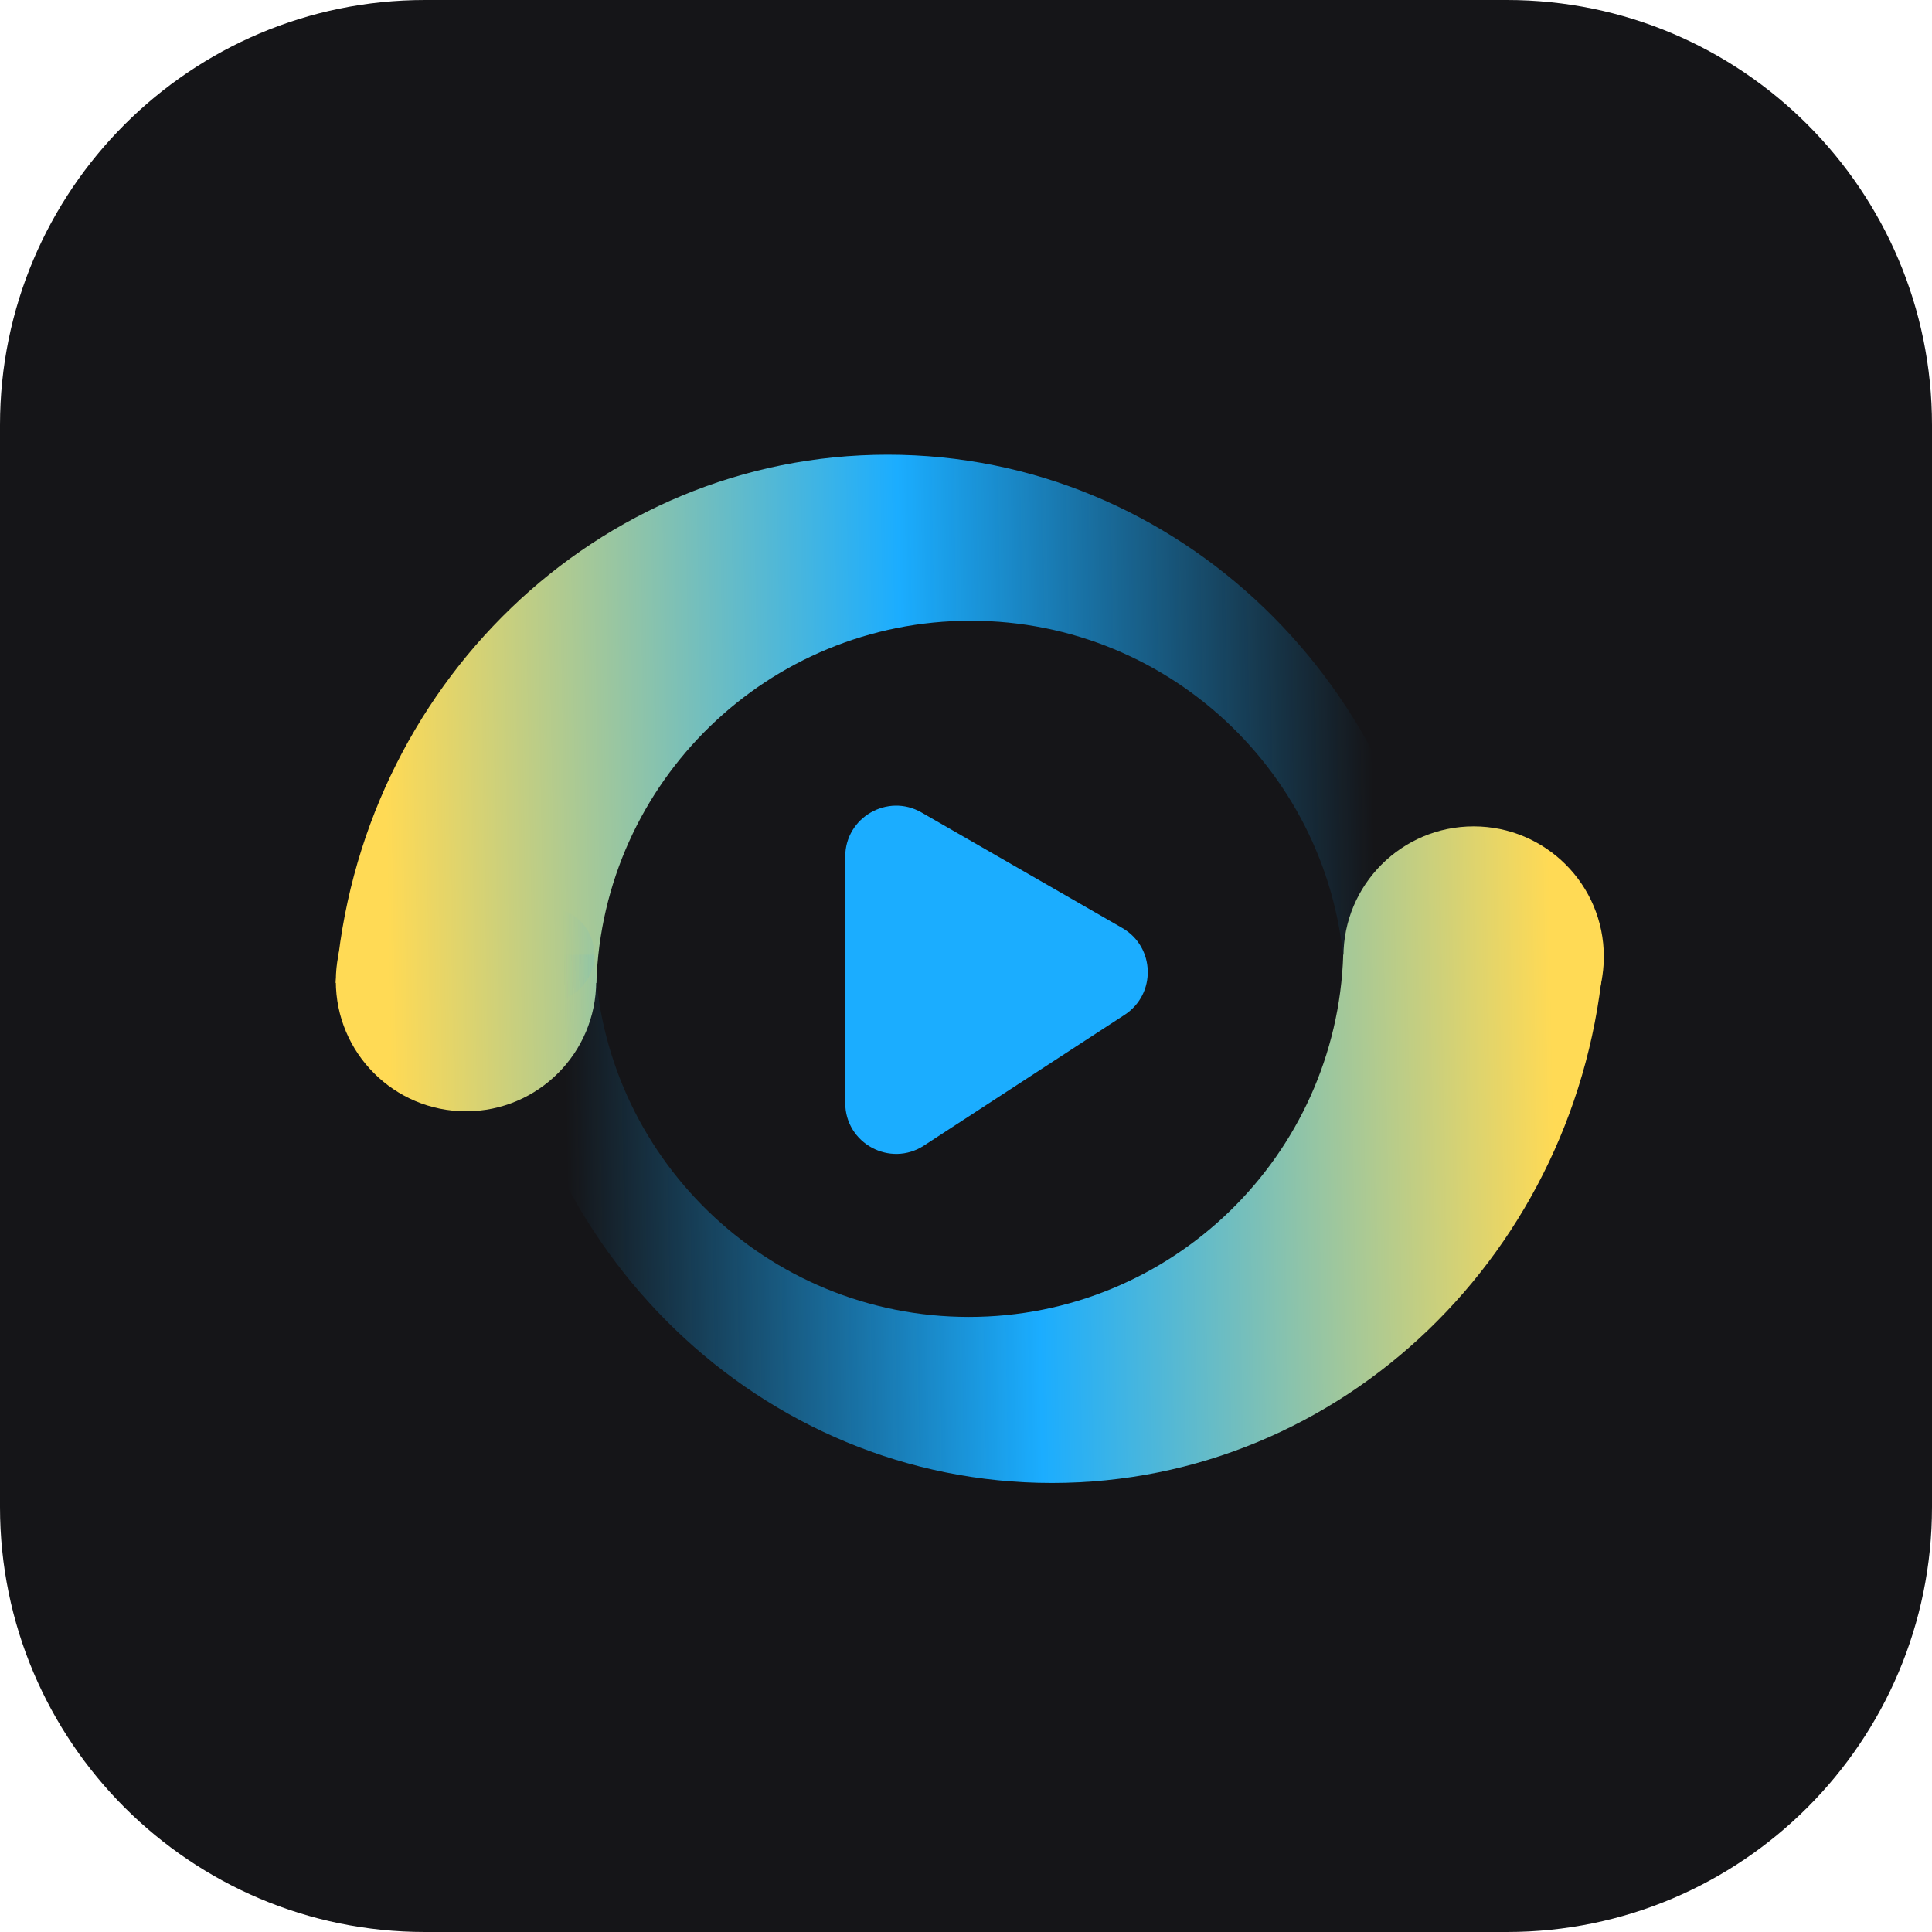 <svg width="112" height="112" viewBox="0 0 112 112" fill="none" xmlns="http://www.w3.org/2000/svg">
<g clip-path="url(#clip0_83_432)">
<path fill-rule="evenodd" clip-rule="evenodd" d="M112 24.64C112 11.041 100.96 0 87.36 0H24.64C11.041 0 0 11.041 0 24.64V87.36C0 100.959 11.041 112 24.64 112H87.36C100.96 112 112 100.959 112 87.36V24.64Z" fill="#151518"/>
<path d="M83.459 56.984C82.144 39.844 68.32 26.359 51.46 26.359C34.6 26.359 20.776 39.844 19.461 56.984H34.573C34.948 45.323 44.52 35.984 56.273 35.984C68.025 35.984 77.597 45.323 77.972 56.984H83.459Z" fill="url(#paint0_linear_83_432)"/>
<path d="M34.562 56.875C34.562 61.043 31.183 64.422 27.015 64.422C22.847 64.422 19.468 61.043 19.468 56.875C19.468 52.707 22.847 49.328 27.015 49.328C31.183 49.328 34.562 52.707 34.562 56.875Z" fill="url(#paint1_linear_83_432)"/>
<path d="M83.452 56.984C83.452 58.495 82.228 59.719 80.718 59.719C79.208 59.719 77.984 58.495 77.984 56.984C77.984 55.474 79.208 54.25 80.718 54.25C82.228 54.25 83.452 55.474 83.452 56.984Z" fill="url(#paint2_linear_83_432)"/>
<path d="M28.983 55.344C30.299 72.484 44.123 85.969 60.982 85.969C77.842 85.969 91.666 72.484 92.981 55.344H77.869C77.494 67.005 67.922 76.344 56.17 76.344C44.417 76.344 34.845 67.005 34.47 55.344H28.983Z" fill="url(#paint3_linear_83_432)"/>
<path d="M77.881 55.453C77.881 51.285 81.26 47.906 85.428 47.906C89.596 47.906 92.975 51.285 92.975 55.453C92.975 59.621 89.596 63 85.428 63C81.26 63 77.881 59.621 77.881 55.453Z" fill="url(#paint4_linear_83_432)"/>
<path d="M28.99 55.344C28.99 53.834 30.214 52.609 31.724 52.609C33.235 52.609 34.459 53.834 34.459 55.344C34.459 56.854 33.235 58.078 31.724 58.078C30.214 58.078 28.99 56.854 28.99 55.344Z" fill="url(#paint5_linear_83_432)"/>
<path d="M65.197 58.829C67.044 57.625 66.968 54.895 65.057 53.795L53.425 47.102C51.457 45.969 48.999 47.39 48.999 49.661C48.999 53.653 48.999 59.285 48.999 63.938C48.999 66.283 51.6 67.689 53.565 66.409L65.197 58.829Z" fill="#1BADFF"/>
</g>
<defs>
<linearGradient id="paint0_linear_83_432" x1="79.376" y1="32.699" x2="22.127" y2="33.701" gradientUnits="userSpaceOnUse">
<stop stop-color="#1BADFF" stop-opacity="0"/>
<stop offset="0.476" stop-color="#1BADFF"/>
<stop offset="1" stop-color="#FFDA55"/>
</linearGradient>
<linearGradient id="paint1_linear_83_432" x1="79.376" y1="32.699" x2="22.127" y2="33.701" gradientUnits="userSpaceOnUse">
<stop stop-color="#1BADFF" stop-opacity="0"/>
<stop offset="0.476" stop-color="#1BADFF"/>
<stop offset="1" stop-color="#FFDA55"/>
</linearGradient>
<linearGradient id="paint2_linear_83_432" x1="79.376" y1="32.699" x2="22.127" y2="33.701" gradientUnits="userSpaceOnUse">
<stop stop-color="#1BADFF" stop-opacity="0"/>
<stop offset="0.476" stop-color="#1BADFF"/>
<stop offset="1" stop-color="#FFDA55"/>
</linearGradient>
<linearGradient id="paint3_linear_83_432" x1="33.067" y1="79.629" x2="90.316" y2="78.627" gradientUnits="userSpaceOnUse">
<stop stop-color="#1BADFF" stop-opacity="0"/>
<stop offset="0.476" stop-color="#1BADFF"/>
<stop offset="1" stop-color="#FFDA55"/>
</linearGradient>
<linearGradient id="paint4_linear_83_432" x1="33.067" y1="79.629" x2="90.316" y2="78.627" gradientUnits="userSpaceOnUse">
<stop stop-color="#1BADFF" stop-opacity="0"/>
<stop offset="0.476" stop-color="#1BADFF"/>
<stop offset="1" stop-color="#FFDA55"/>
</linearGradient>
<linearGradient id="paint5_linear_83_432" x1="33.067" y1="79.629" x2="90.316" y2="78.627" gradientUnits="userSpaceOnUse">
<stop stop-color="#1BADFF" stop-opacity="0"/>
<stop offset="0.476" stop-color="#1BADFF"/>
<stop offset="1" stop-color="#FFDA55"/>
</linearGradient>
<clipPath id="clip0_83_432">
<rect width="112" height="112" rx="10" fill="white"/>
</clipPath>
</defs>
</svg>
